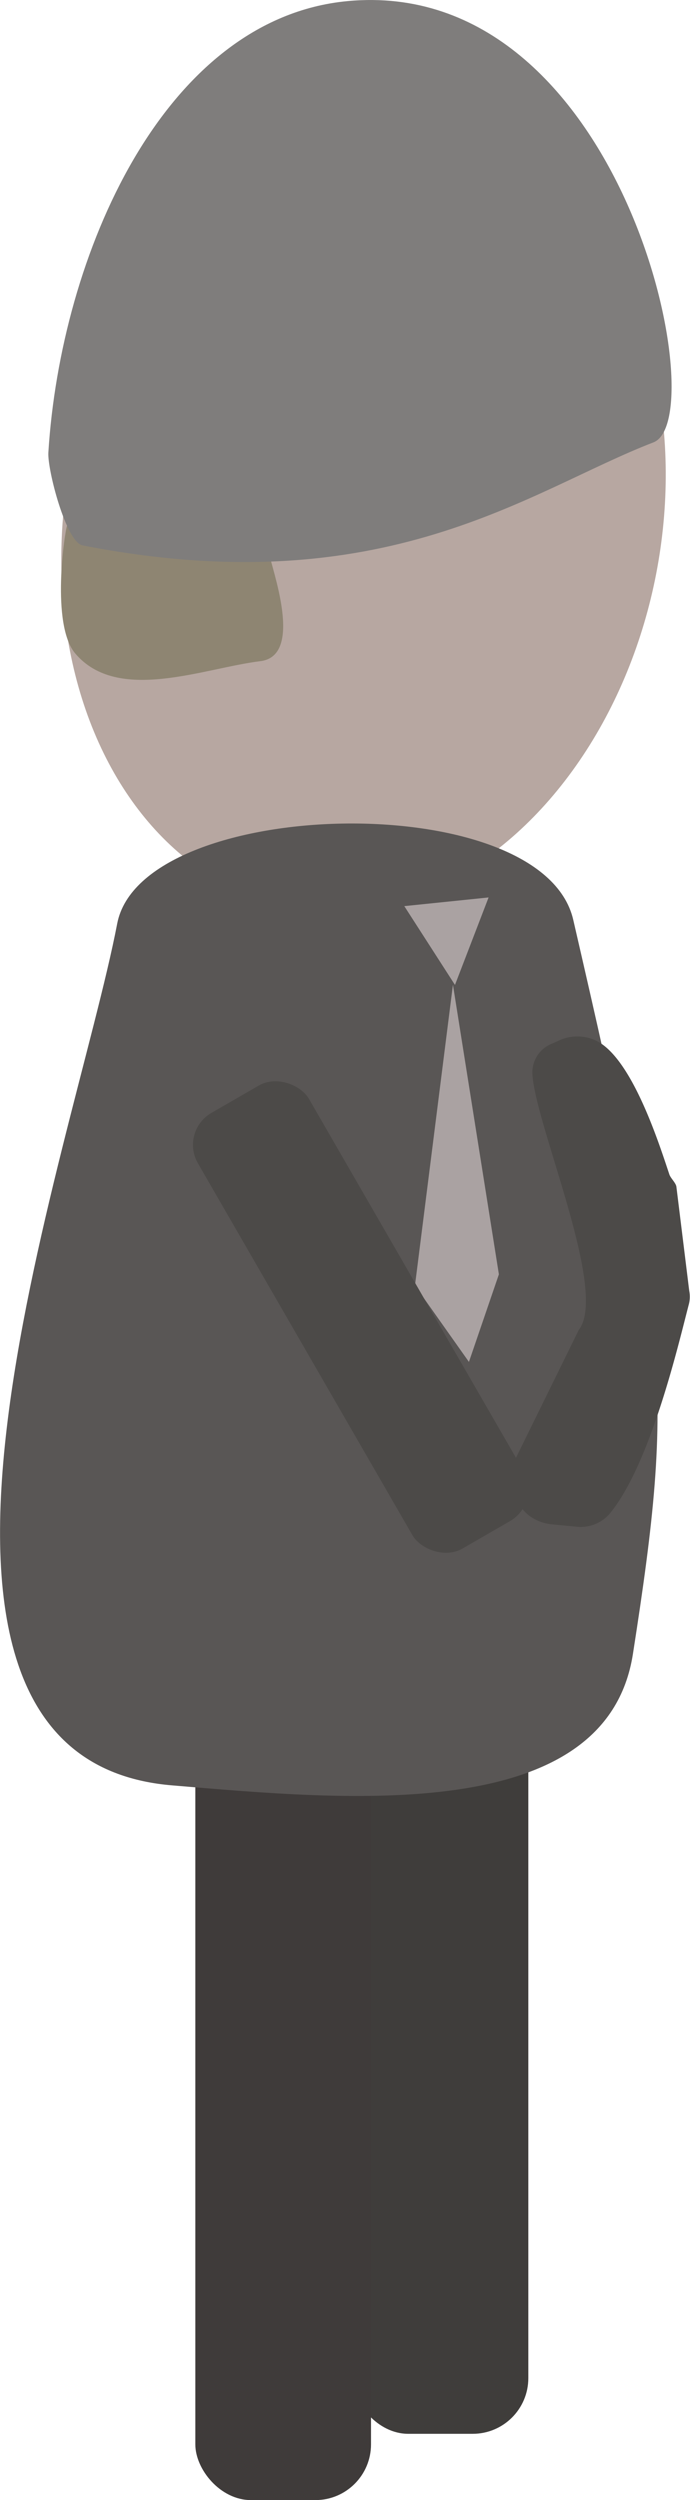 <svg xmlns="http://www.w3.org/2000/svg" viewBox="0 0 148.82 538.69"><defs><style>.cls-1{fill:#b7a7a1;}.cls-2{fill:#8e8572;}.cls-3{fill:#7f7d7c;}.cls-4{fill:#3f3d3b;}.cls-5{fill:#3f3b3a;}.cls-6{fill:#595655;}.cls-7{fill:#aaa2a2;}.cls-8{fill:#4c4a48;}</style></defs><title>grey2</title><g id="Layer_2" data-name="Layer 2"><g id="grey2"><ellipse class="cls-1" cx="78.4" cy="111.37" rx="85.55" ry="64.3" transform="translate(-45.81 167.24) rotate(-79.07)"/><path class="cls-2" d="M58.09,119.3c.32,2.78,7.66,22-1.93,23.16-12.24,1.49-30.77,9.18-39.95-1.68-5.28-6.26-2.24-26.29-1.75-27.5"/><path class="cls-3" d="M10.43,97.51c-.23,3.66,3.81,19.3,7.36,20,65.41,12.8,96.45-11.93,123.14-22.19,13.2-5.07-6.48-100.69-66-95.08C35.28,4,13.08,55,10.43,97.51Z"/><rect class="cls-4" x="76.06" y="366.14" width="37.89" height="158.27" rx="12" ry="12"/><rect class="cls-5" x="42.13" y="360.84" width="37.89" height="177.85" rx="12" ry="12"/><path class="cls-6" d="M25.28,199c5.29-27.44,91.68-29.75,98.36-.81,20.59,89.19,21.87,100.51,12.87,158.19-5.79,37.07-62.08,31.42-99.4,28.31C-32.94,378.85,16,247.36,25.28,199Z"/><polygon class="cls-7" points="87.2 195.24 105.38 193.37 98.13 212.22 87.2 195.24"/><polyline class="cls-7" points="97.69 212.18 89.5 277 101.14 293.45 107.6 274.58"/><rect class="cls-8" x="63.96" y="229.59" width="27.68" height="108.37" rx="7.94" ry="7.94" transform="translate(-131.47 76.92) rotate(-30)"/><path class="cls-8" d="M124.18,328.94l-5-.48a9.81,9.81,0,0,1-5.12-1.94,10.29,10.29,0,0,1-3.19-11.42,5,5,0,0,1,.37-.9l13.59-27.64c6.43-8.27-9.3-43.91-10-55.06a6.68,6.68,0,0,1,4.36-6.68L121,224a9.5,9.5,0,0,1,7.2.06c7.9,3.3,13.89,22.17,16.17,29,.28.81,1.35,1.77,1.51,2.59l2.78,22.52a6.63,6.63,0,0,1-.1,2.91c-2,7.55-8.15,34.5-17.21,45.25A8.3,8.3,0,0,1,124.18,328.94Z"/></g></g></svg>